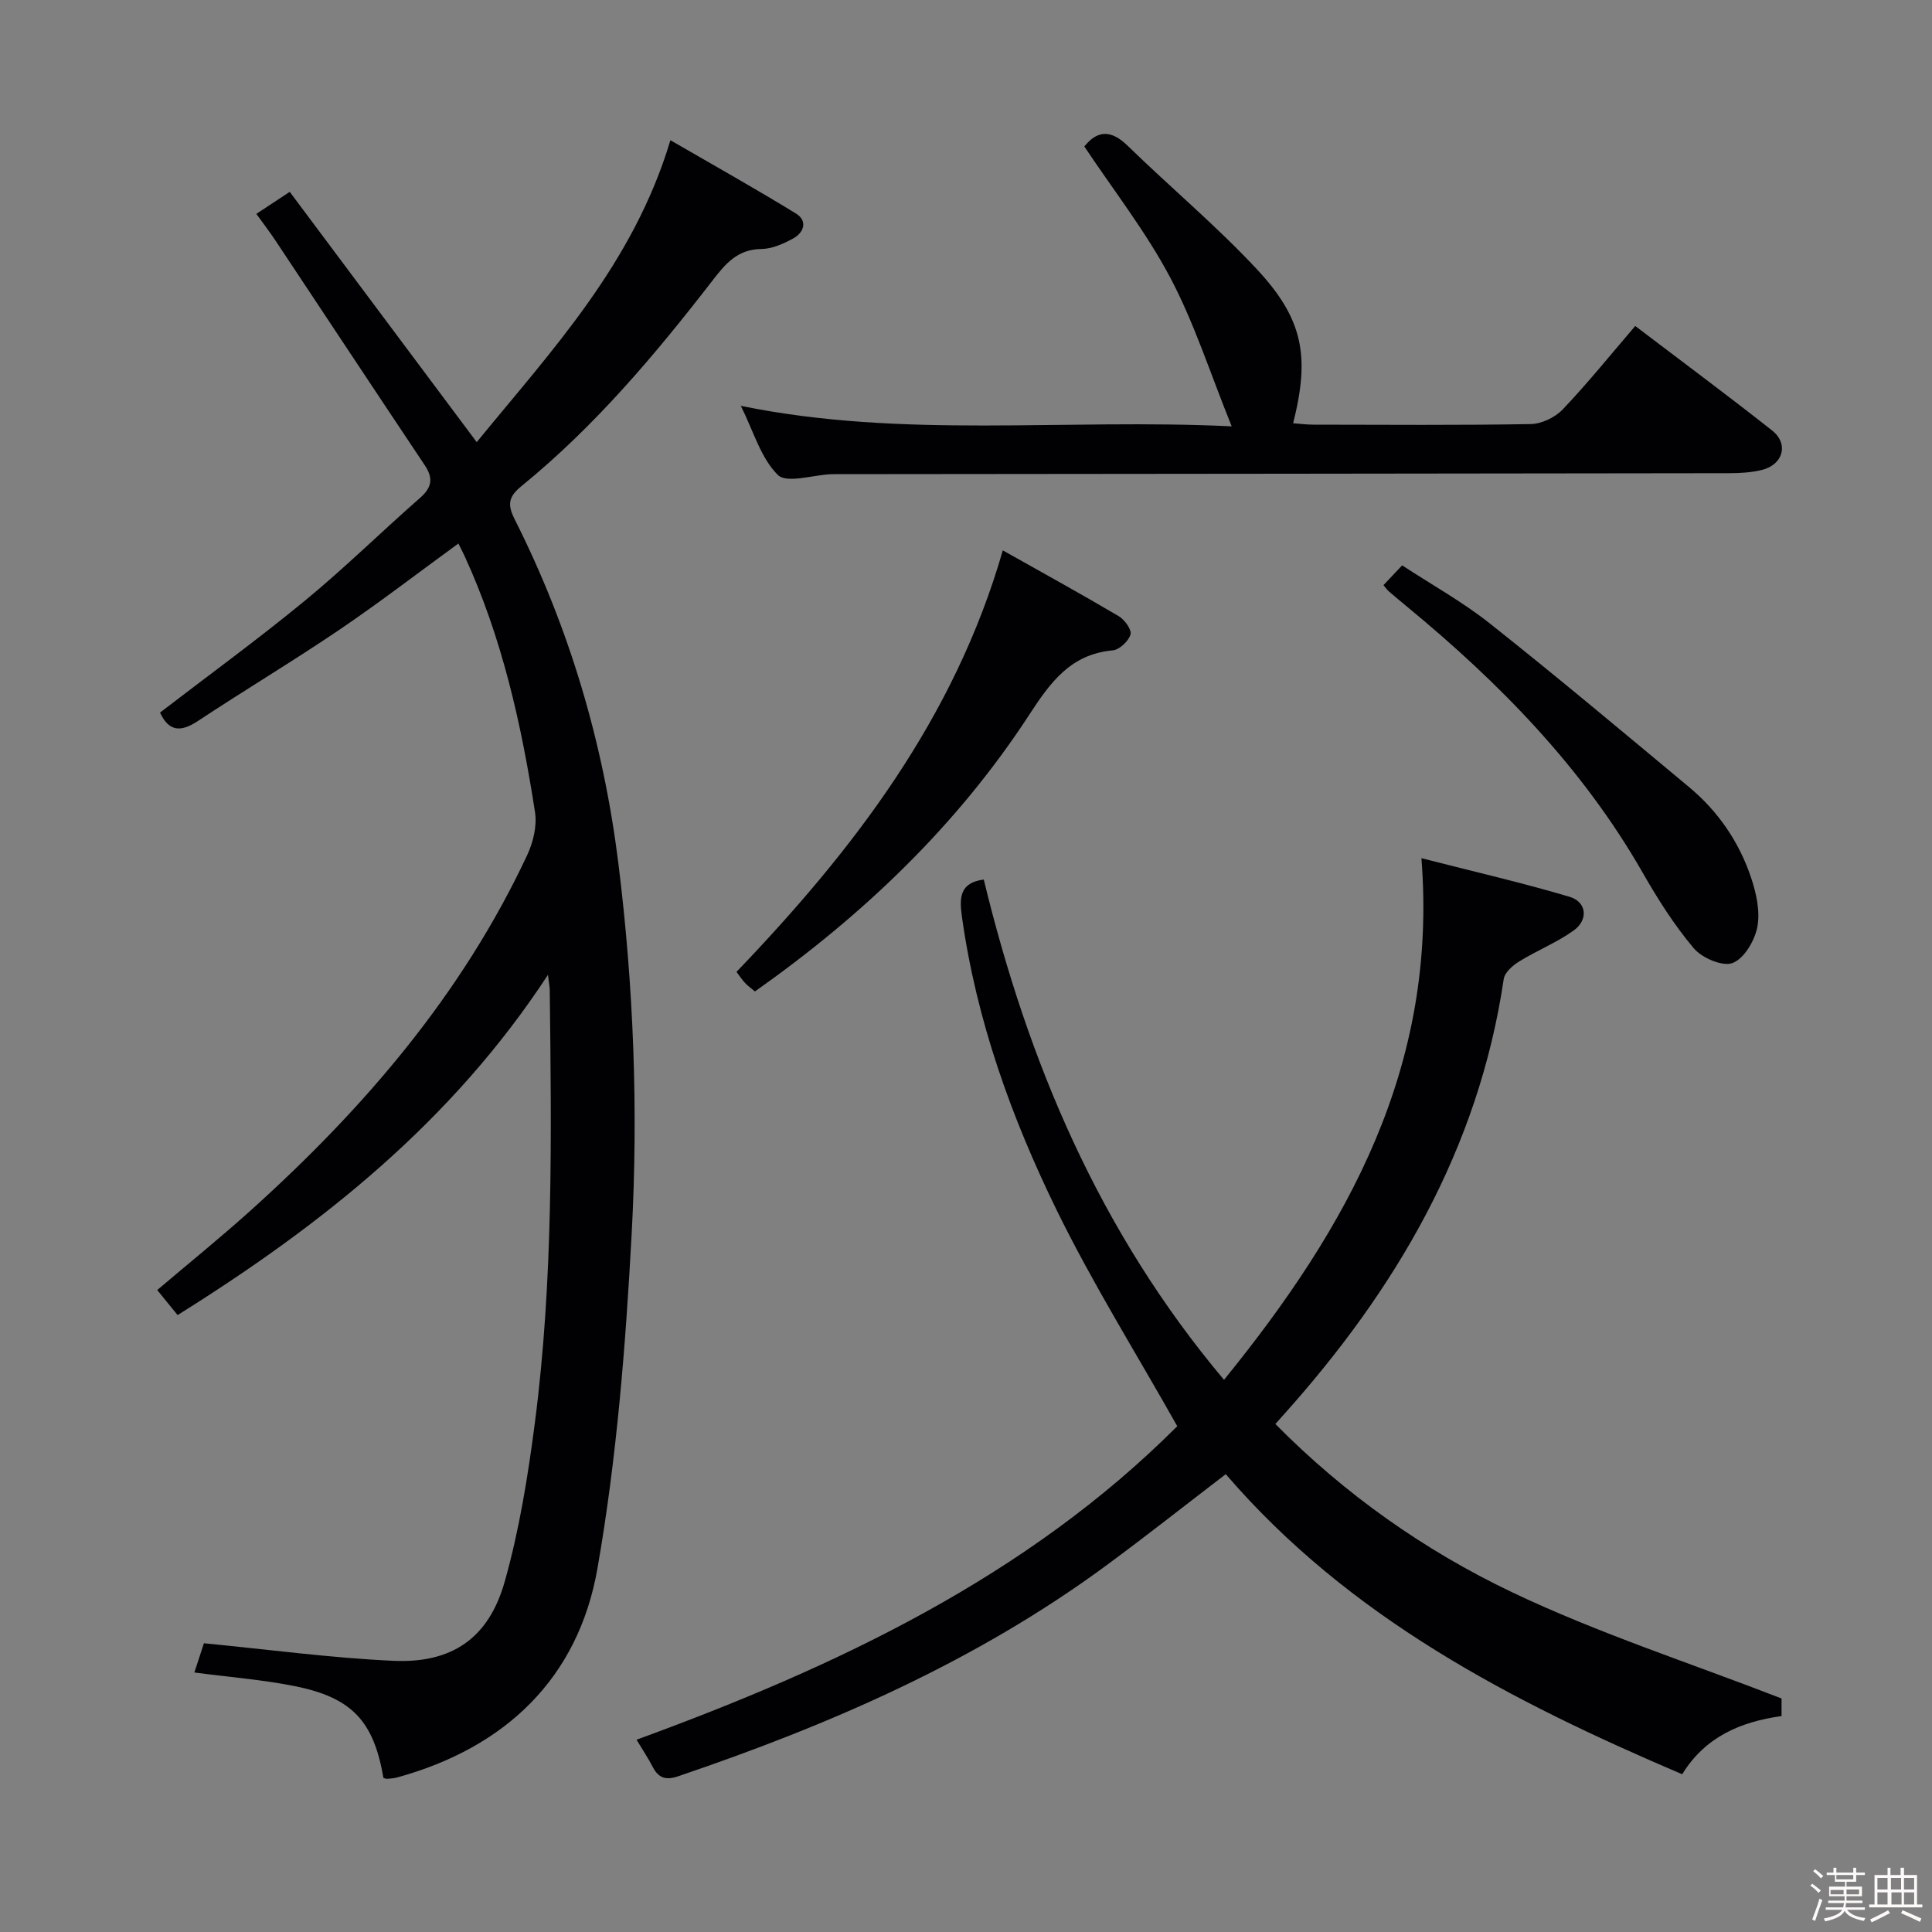 <svg enable-background="new 0 0 400 400" viewBox="0 0 400 400" xmlns="http://www.w3.org/2000/svg"><rect x="0" y="0" width="400" height="400" fill="#808080" stroke="none"/><path d="m374.8 390.4.4-.4c.7.5 1.3 1 1.8 1.4l-.5.5c-.5-.6-1.1-1.1-1.7-1.5zm1 7.3-.6-.3c.5-1.4 1.1-2.8 1.5-4.3.2.1.4.2.6.3-.5 1.3-1 2.8-1.5 4.3zm-.4-10.3.4-.4c.4.3 1 .8 1.7 1.4l-.5.5c-.4-.5-1-1-1.6-1.5zm2.5.3h1.7v-1h.6v1h3.5v-1h.6v1h1.8v.5h-1.8v1.4h-2v1h3.2v2h-3.2v.9h3.3v.5h-3.4c0 .3-.1.6-.1.9h4v.5h-3.7c.7.9 1.9 1.5 3.8 1.7-.1.2-.2.4-.3.6-2.1-.4-3.5-1.1-4-2.1-.4 1-1.8 1.7-4 2.2-.1-.2-.2-.4-.3-.6 2.1-.4 3.4-1 3.8-1.8h-3.4v-.5h3.6c.1-.3.1-.6.2-.9h-3.3v-.5h3.4c0-.3 0-.6 0-.9h-3.2v-2h3.3v-1h-2.1v-1.4h-1.7v-.5zm1.1 3.5v1h2.7c0-.3 0-.4 0-.4 0-.1 0-.2 0-.2 0-.1 0-.2 0-.3h-2.7zm1.2-3v.9h3.5v-.9zm4.7 3h-2.6v.6.4h2.6z" fill="#fcfbfa"/><path d="m393.6 386.7h.6v1.5h2.7v6.1h1.1v.6h-11v-.6h1.1v-6.1h2.7v-1.5h.6v1.5h2.1v-1.5zm-2.7 8.8.4.6c-1.2.6-2.5 1.3-3.8 1.9-.1-.2-.2-.4-.3-.6 1.2-.6 2.5-1.2 3.7-1.9zm-2.2-6.7v2.4h2.1v-2.4zm0 3v2.5h2.1v-2.5zm2.8-3v2.4h2.1v-2.4zm.1 3v2.5h2.1v-2.5h-2.2zm5.9 6.1c-1.4-.7-2.7-1.3-3.9-1.8l.3-.6c1.5.6 2.7 1.2 3.9 1.7zm-1.2-9.1h-2.1v2.4h2.1zm-2.1 3v2.5h2.1v-2.5z" fill="#fcfbfa"/><g fill="#010104"><path d="m79.39 368.11c-2.02-11.76-6.48-16.63-18.39-19.02-6.65-1.33-13.45-1.85-20.76-2.82.7-2.16 1.52-4.66 1.98-6.05 13.53 1.31 26.32 3.04 39.16 3.63 12.19.57 19.82-4.67 23.13-16.44 3-10.64 4.78-21.7 6.21-32.69 3.88-29.8 3.45-59.79 3.1-89.76-.01-.61-.14-1.22-.37-3.13-19.93 30.44-46.81 51.77-76.68 70.44-1.3-1.6-2.62-3.21-4.22-5.18 6.56-5.57 13.11-10.86 19.36-16.49 23.45-21.1 43.73-44.72 57.23-73.54 1.25-2.67 2.07-6.07 1.63-8.9-2.82-18.26-6.84-36.23-14.63-53.14-.34-.74-.72-1.46-1.24-2.49-8.31 6.05-16.29 12.2-24.6 17.83-9.64 6.53-19.64 12.51-29.35 18.93-3.52 2.33-5.99 2.19-7.82-1.76 10.02-7.7 20.24-15.14 29.99-23.16 8.22-6.76 15.83-14.26 23.84-21.28 2.47-2.16 2.79-4.06.98-6.77-10.35-15.48-20.6-31.01-30.91-46.52-1.18-1.78-2.49-3.48-3.96-5.52 2.29-1.51 4.34-2.86 6.92-4.56 12.77 17.09 25.48 34.12 38.71 51.82 15.53-19.01 32.44-36.93 40.1-62.51 8.99 5.21 17.59 10.02 25.98 15.17 2.47 1.51 1.71 3.94-.59 5.19-2.01 1.09-4.35 2.14-6.55 2.16-5.02.06-7.5 3.13-10.24 6.68-11.83 15.3-24.29 30.07-39.36 42.35-2.73 2.22-3.07 3.8-1.47 6.96 11.31 22.44 18.34 46.22 21.45 71.15 3.18 25.51 4.14 51.17 2.76 76.76-1.25 23.18-3.09 46.49-7.09 69.31-3.98 22.68-19.01 37.06-41.43 43.23-.64.18-1.31.24-1.98.29-.29.05-.6-.1-.89-.17z"/><path d="m243.74 295.28c-8.61-15.29-17.53-29.56-24.89-44.58-9.44-19.26-16.69-39.43-19.69-60.88-.54-3.85-.55-7.07 4.52-7.72 9.15 37.76 23.91 72.87 49.74 103.58 25.69-31.64 44.28-64.84 40.87-108 11 2.82 20.93 5.09 30.67 7.99 3.57 1.07 3.94 4.77.84 6.99-3.49 2.49-7.57 4.12-11.24 6.38-1.35.83-3.03 2.29-3.23 3.66-5.2 35.2-22.34 64.32-45.67 90.32-.44.49-.88.99-1.61 1.8 14.3 14.49 30.8 26.15 48.91 34.79 17.88 8.53 36.9 14.67 55.89 22.04v3.64c-8.43 1.18-15.79 4.27-20.57 12.05-35.45-15.12-68.97-32.45-94.5-62.13-8.43 6.45-16.49 12.83-24.75 18.91-26.93 19.83-57.17 32.97-88.63 43.64-2.53.86-4.05.39-5.25-1.92-.91-1.76-2.02-3.42-3.36-5.65 41.47-15.15 80.77-33.71 111.95-64.91z"/><path d="m153.38 84.03c33.67 6.87 66.81 2.56 101.63 4.24-4.5-11.12-7.76-21.42-12.73-30.81-5.01-9.46-11.71-18.02-17.78-27.13 2.49-3.14 5.31-3.72 8.94-.18 8.81 8.58 18.29 16.51 26.67 25.47 9.74 10.42 11.12 18.13 7.62 32.01 1.45.11 2.84.29 4.23.29 14.99.02 29.98.14 44.96-.12 2.26-.04 5.05-1.38 6.63-3.04 5.14-5.4 9.83-11.23 15.01-17.27 9.62 7.32 19.09 14.34 28.34 21.64 3.49 2.75 2.29 7.07-2.1 8.16-2.22.55-4.6.68-6.9.68-61.45.09-122.9.14-184.35.2-.5 0-1-.01-1.5.01-3.79.16-9.18 1.96-11.01.15-3.52-3.48-5.01-9-7.66-14.3z"/><path d="m207.62 113.95c8.18 4.6 16.17 9 24.03 13.64 1.21.72 2.71 2.83 2.41 3.78-.42 1.38-2.29 3.15-3.67 3.28-8.81.8-12.97 6.7-17.4 13.49-14.9 22.83-34.33 41.34-56.69 57.13-.83-.7-1.49-1.17-2.04-1.75-.57-.6-1.02-1.31-1.78-2.3 24.08-25.13 45.08-52.32 55.14-87.27z"/><path d="m286.43 121.15c1.15-1.21 2.26-2.39 3.87-4.1 6.14 4.03 12.54 7.57 18.19 12.06 13.94 11.05 27.58 22.49 41.25 33.88 6.01 5.01 10.34 11.36 12.81 18.74 1.08 3.22 1.9 6.97 1.29 10.18-.54 2.83-2.73 6.55-5.12 7.47-2.06.79-6.34-1.03-8.04-3.05-4.05-4.79-7.47-10.21-10.6-15.68-12.43-21.73-29.58-39.22-48.7-54.99-1.28-1.06-2.56-2.12-3.82-3.21-.36-.31-.63-.72-1.13-1.3z"/></g></svg>